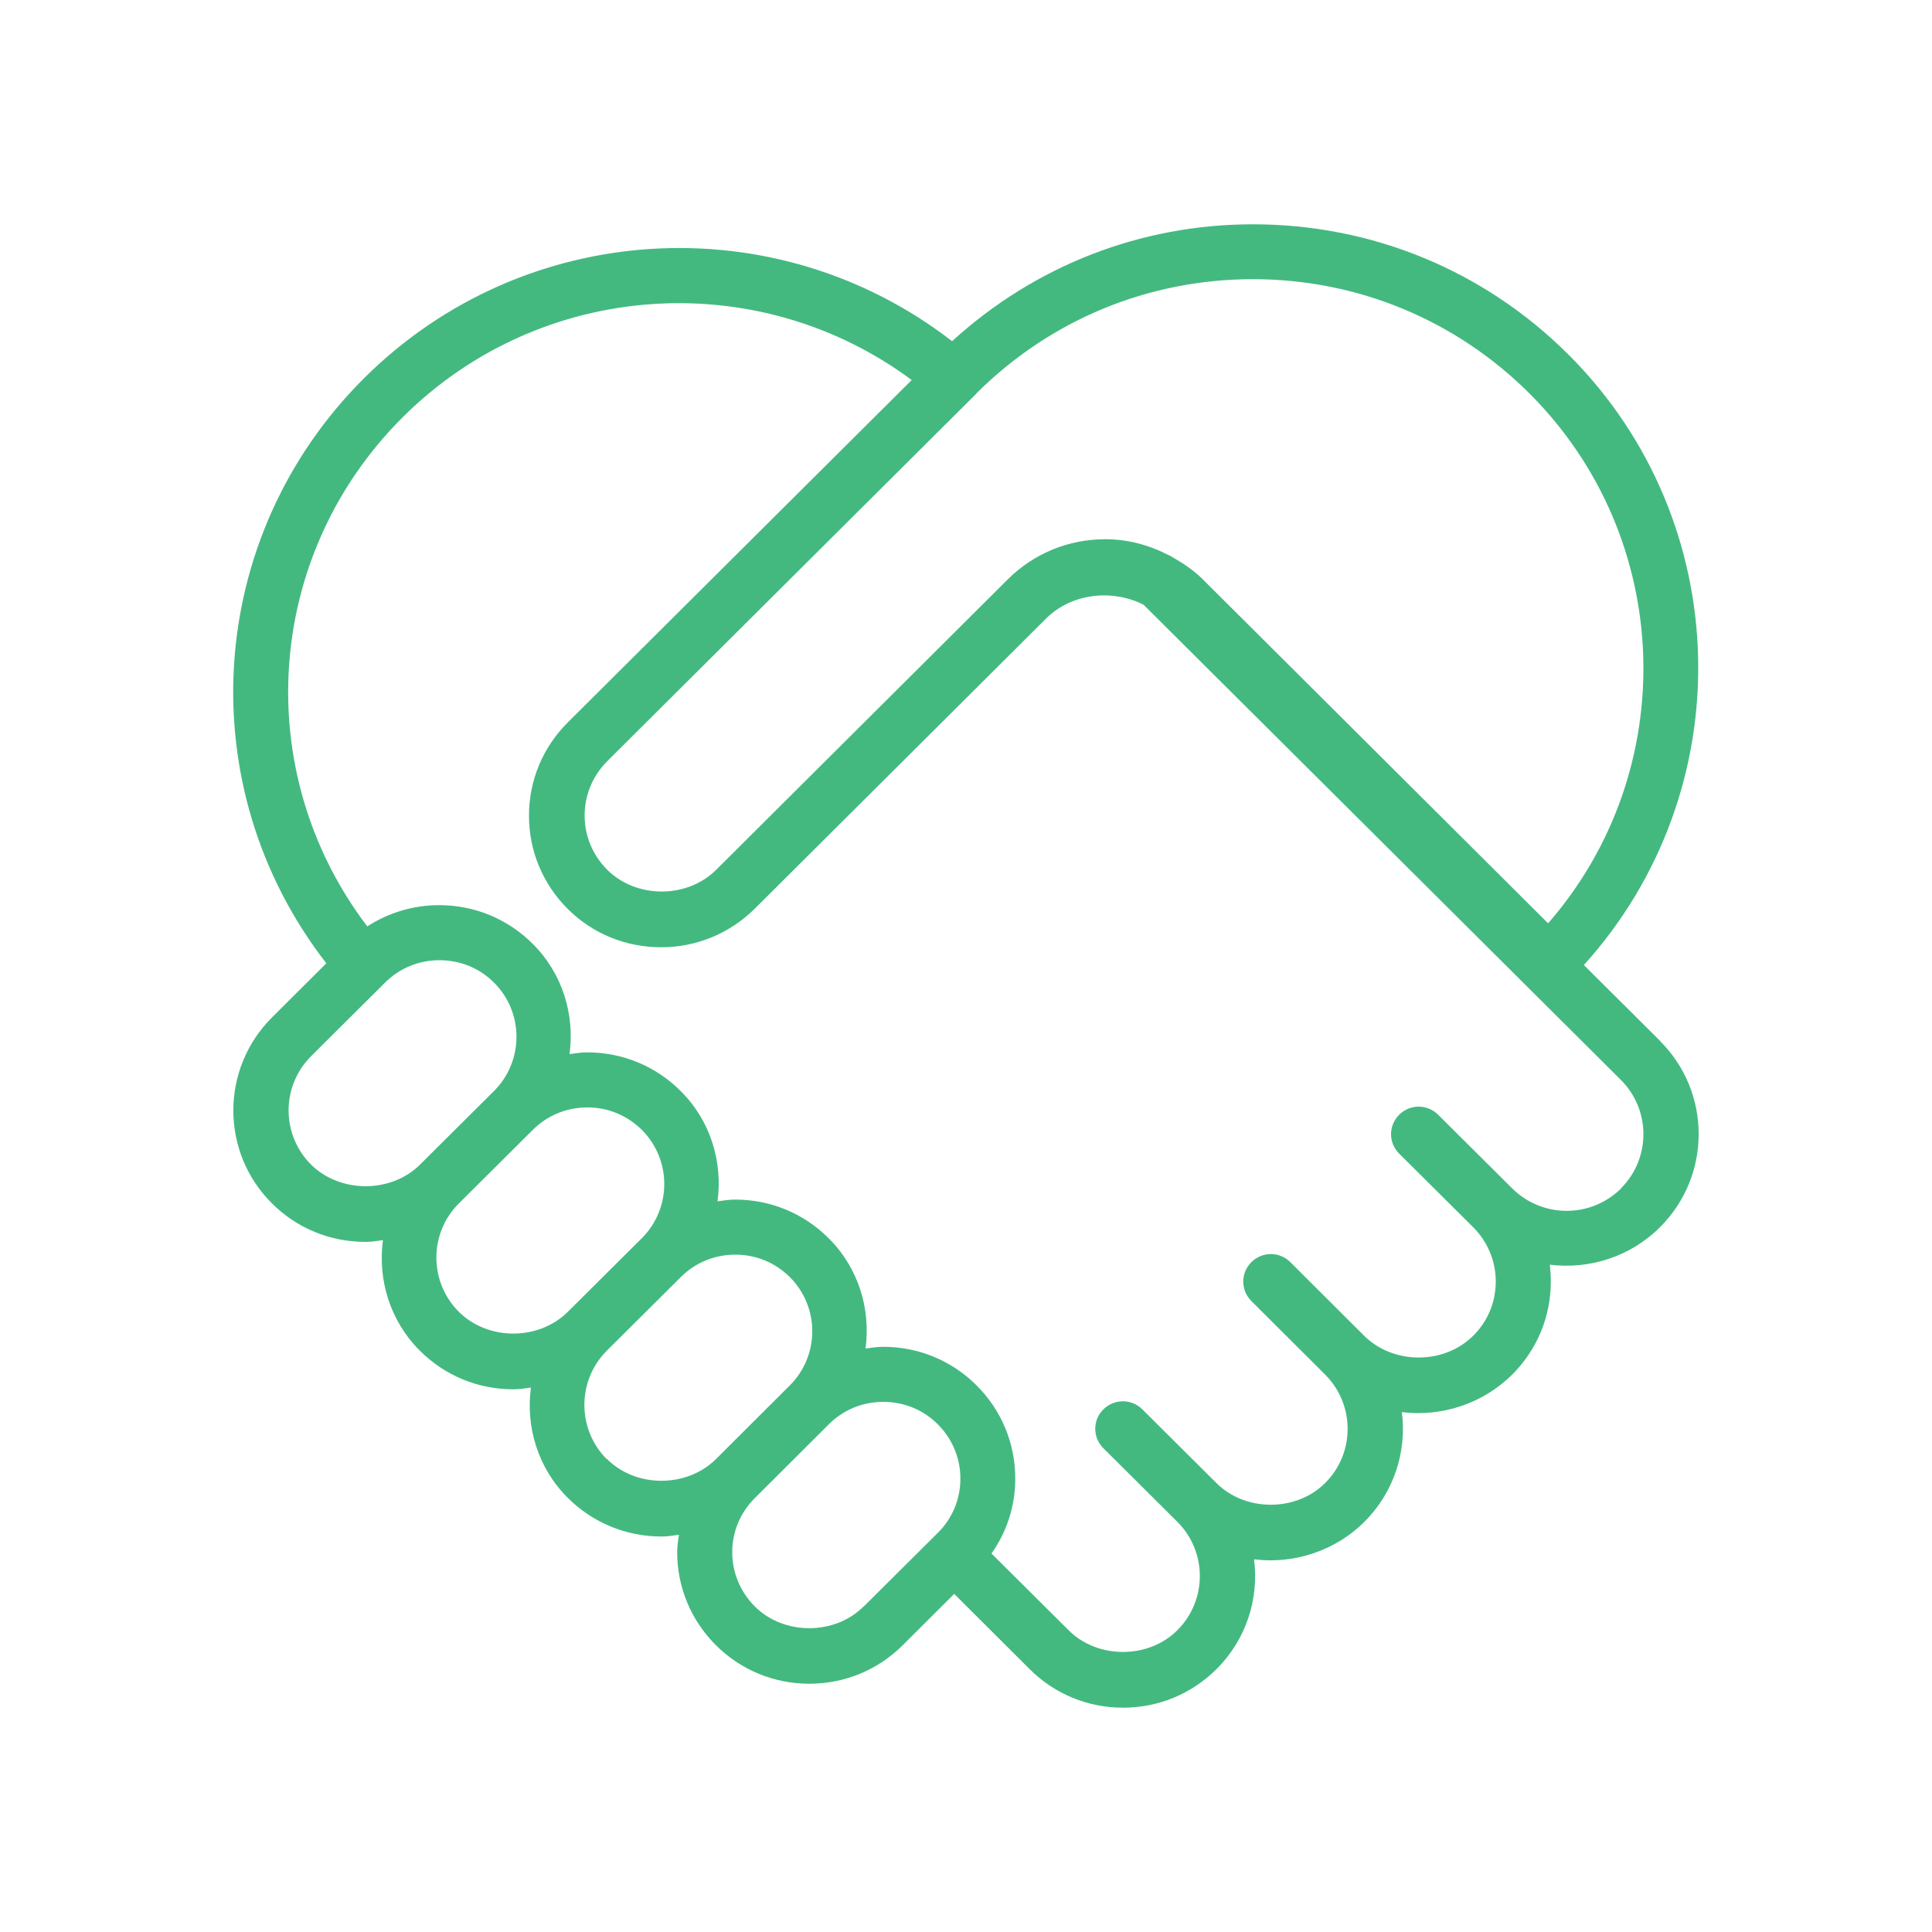 <?xml version="1.0" encoding="UTF-8"?><svg id="a" xmlns="http://www.w3.org/2000/svg" width="100" height="100" viewBox="0 0 100 100"><defs><style>.b{fill:#43b980;}</style></defs><path class="b" d="m83.91,61.51c-1.56,1.55-4.08,1.55-5.64,0l-3.83-3.81c-.56-.56-1.46-.56-2.02,0-.56.56-.56,1.45,0,2.01l3.83,3.81c.75.75,1.17,1.75,1.17,2.81s-.41,2.06-1.17,2.81c-1.51,1.5-4.13,1.5-5.64,0,0,0,0,0,0,0l-3.82-3.81c-.56-.56-1.46-.56-2.02,0-.56.56-.56,1.45,0,2.01l3.82,3.81s0,0,0,0c1.55,1.55,1.55,4.07,0,5.61-1.5,1.5-4.13,1.5-5.63,0l-3.83-3.81c-.56-.56-1.46-.56-2.02,0-.56.55-.56,1.45,0,2.01l3.83,3.81c1.55,1.55,1.55,4.06,0,5.61-1.5,1.5-4.13,1.5-5.63,0l-3.99-3.97c.8-1.13,1.23-2.47,1.23-3.88,0-1.82-.71-3.53-2-4.82-1.29-1.29-3.01-2-4.84-2-.31,0-.61.05-.91.09.27-2.03-.35-4.16-1.91-5.71-1.29-1.29-3.01-2-4.84-2-.31,0-.61.05-.91.09.27-2.03-.35-4.16-1.91-5.71-1.29-1.29-3.01-2-4.84-2-.31,0-.61.05-.91.09.27-2.03-.35-4.16-1.91-5.71-1.29-1.29-3.01-2-4.84-2-1.34,0-2.62.39-3.72,1.1-6.07-7.99-5.34-19.21,1.84-26.36,7.12-7.09,18.33-7.86,26.34-1.92l-17.81,17.73c-1.29,1.29-2,3-2,4.82s.71,3.53,2,4.82c1.29,1.29,3.01,1.99,4.84,1.99s3.54-.71,4.84-1.99l15.08-15.02c1.32-1.32,3.43-1.54,5.05-.72l24.71,24.6c1.55,1.55,1.55,4.06,0,5.61Zm-39.21,21.64c-1.5,1.5-4.13,1.5-5.63,0-.75-.75-1.17-1.75-1.17-2.81,0-1.06.42-2.05,1.17-2.8l3.83-3.82c.75-.75,1.75-1.16,2.82-1.16s2.07.41,2.82,1.16c.75.75,1.17,1.75,1.17,2.81s-.41,2.06-1.17,2.81l-3.83,3.81Zm-13.29-7.62c-1.55-1.55-1.55-4.07,0-5.62l3.83-3.81c.75-.75,1.75-1.16,2.82-1.16s2.06.41,2.82,1.16c1.55,1.55,1.55,4.06,0,5.61l-3.82,3.81c-1.51,1.5-4.14,1.5-5.64,0Zm-7.66-7.63c-1.55-1.55-1.55-4.07,0-5.61l3.83-3.81c.75-.75,1.75-1.16,2.82-1.16s2.06.41,2.82,1.16c1.55,1.55,1.55,4.06,0,5.61l-3.83,3.81c-1.51,1.5-4.13,1.5-5.64,0Zm-7.65-7.62c-1.55-1.55-1.55-4.06,0-5.61l3.83-3.81c.75-.75,1.75-1.16,2.82-1.16s2.07.41,2.82,1.16c1.55,1.54,1.55,4.06,0,5.61l-3.83,3.81c-1.5,1.49-4.13,1.49-5.64,0ZM50.55,20.35c3.82-3.8,8.9-5.9,14.3-5.9s10.48,2.1,14.3,5.9c7.54,7.52,7.87,19.54.98,27.44l-17.87-17.8c-.47-.47-1.01-.83-1.57-1.15-.07-.04-.14-.09-.21-.11-1-.52-2.11-.82-3.27-.82-1.91,0-3.71.74-5.06,2.09l-15.08,15.02c-1.51,1.5-4.13,1.5-5.64,0-.75-.75-1.17-1.75-1.17-2.81s.42-2.06,1.17-2.81l18.97-18.89.17-.17Zm35.38,33.53l-3.95-3.93c8.15-9.01,7.89-22.94-.81-31.61-4.36-4.34-10.15-6.73-16.32-6.73-5.83,0-11.31,2.16-15.57,6.05-9.17-7.09-22.2-6.29-30.44,1.92-8.24,8.21-9.04,21.14-1.95,30.28l-2.81,2.8c-2.67,2.66-2.67,6.98,0,9.63,1.29,1.29,3.01,1.99,4.84,1.99.31,0,.61-.05.9-.09-.27,2.03.35,4.16,1.91,5.72,1.29,1.29,3.01,2,4.84,2,.31,0,.61-.05.91-.09-.27,2.03.35,4.16,1.92,5.72,1.29,1.28,3.01,1.99,4.84,1.99.31,0,.6-.05.9-.09-.04.3-.09.59-.09.89,0,1.82.71,3.53,2,4.82,1.29,1.29,3.01,2,4.84,2s3.55-.71,4.84-2l2.66-2.65,3.9,3.89c1.29,1.29,3.01,2,4.84,2s3.54-.71,4.84-2c1.55-1.55,2.2-3.66,1.94-5.68,2.06.26,4.21-.44,5.71-1.94,1.55-1.55,2.2-3.66,1.94-5.68,2.08.26,4.21-.45,5.71-1.94,1.29-1.29,2-3,2-4.82,0-.29-.02-.58-.05-.87,2.02.25,4.15-.39,5.7-1.94,2.67-2.66,2.67-6.98,0-9.64Z"/></svg>